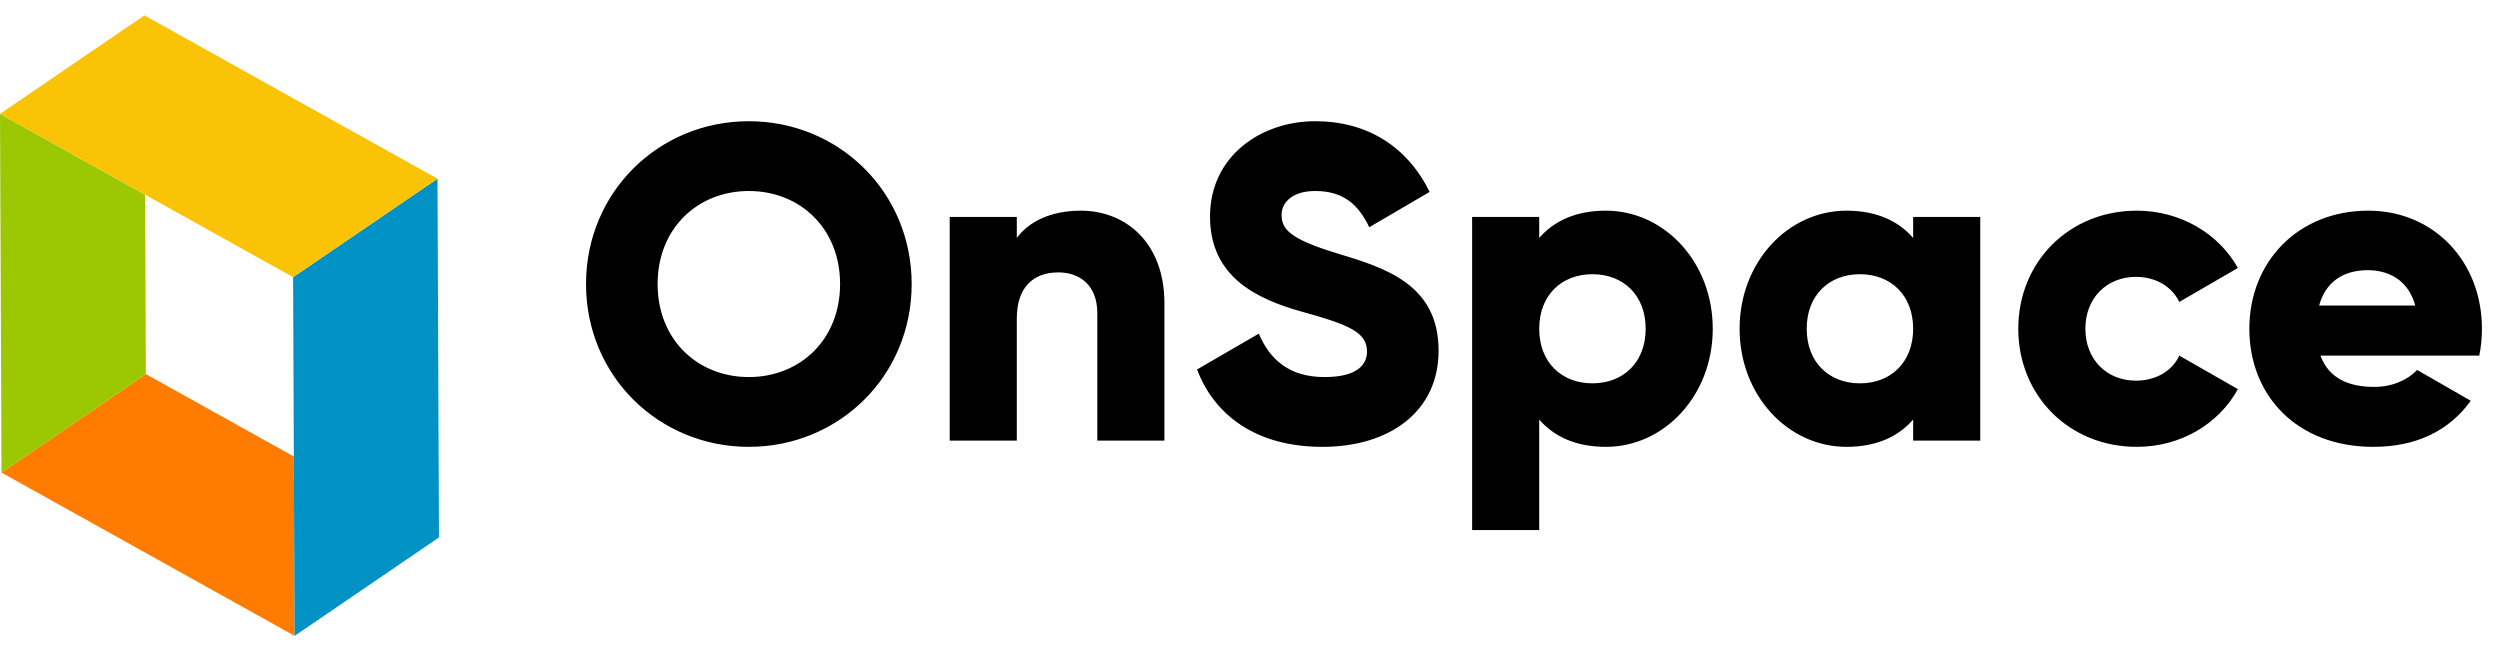 <svg width="119" height="31" viewBox="0 0 119 31" fill="none" xmlns="http://www.w3.org/2000/svg">
<g clip-path="url(#clip0_4667_5315)">
<path d="M35.645 21.27C39.924 21.27 43.395 17.906 43.395 13.52C43.395 9.134 39.924 5.77 35.645 5.77C31.366 5.77 27.895 9.134 27.895 13.52C27.895 17.906 31.366 21.27 35.645 21.27ZM35.645 17.948C33.218 17.948 31.302 16.181 31.302 13.52C31.302 10.859 33.218 9.092 35.645 9.092C38.072 9.092 39.988 10.859 39.988 13.52C39.988 16.181 38.072 17.948 35.645 17.948ZM51.444 10.028C50.039 10.028 48.975 10.539 48.4 11.327V10.326H45.206V20.972H48.4V15.159C48.4 13.648 49.209 12.966 50.38 12.966C51.402 12.966 52.232 13.584 52.232 14.904V20.972H55.426V14.435C55.426 11.561 53.595 10.028 51.444 10.028ZM62.941 21.27C66.178 21.27 68.477 19.567 68.477 16.692C68.477 13.541 65.943 12.754 63.687 12.072C61.366 11.37 61.004 10.901 61.004 10.22C61.004 9.624 61.536 9.092 62.601 9.092C63.963 9.092 64.666 9.752 65.177 10.816L68.051 9.134C66.965 6.941 65.049 5.77 62.601 5.77C60.025 5.77 57.597 7.431 57.597 10.305C57.597 13.158 59.769 14.223 61.983 14.84C64.219 15.457 65.07 15.819 65.07 16.735C65.07 17.31 64.666 17.948 63.048 17.948C61.366 17.948 60.45 17.118 59.918 15.883L56.98 17.587C57.81 19.779 59.812 21.27 62.941 21.27ZM76.438 10.028C75.012 10.028 73.969 10.518 73.266 11.327V10.326H70.073V25.23H73.266V19.971C73.969 20.78 75.012 21.27 76.438 21.27C79.228 21.27 81.527 18.821 81.527 15.649C81.527 12.477 79.228 10.028 76.438 10.028ZM75.8 18.247C74.331 18.247 73.266 17.246 73.266 15.649C73.266 14.052 74.331 13.052 75.8 13.052C77.269 13.052 78.334 14.052 78.334 15.649C78.334 17.246 77.269 18.247 75.8 18.247ZM91.066 10.326V11.327C90.364 10.518 89.32 10.028 87.894 10.028C85.105 10.028 82.805 12.477 82.805 15.649C82.805 18.821 85.105 21.27 87.894 21.27C89.32 21.27 90.364 20.78 91.066 19.971V20.972H94.26V10.326H91.066ZM88.533 18.247C87.064 18.247 85.999 17.246 85.999 15.649C85.999 14.052 87.064 13.052 88.533 13.052C90.002 13.052 91.066 14.052 91.066 15.649C91.066 17.246 90.002 18.247 88.533 18.247ZM101.713 21.27C103.799 21.27 105.609 20.184 106.524 18.523L103.735 16.927C103.394 17.672 102.606 18.119 101.67 18.119C100.286 18.119 99.264 17.118 99.264 15.649C99.264 14.18 100.286 13.179 101.67 13.179C102.606 13.179 103.373 13.627 103.735 14.372L106.524 12.754C105.609 11.114 103.778 10.028 101.713 10.028C98.477 10.028 96.07 12.477 96.07 15.649C96.07 18.821 98.477 21.27 101.713 21.27ZM110.455 16.927H118.013C118.097 16.522 118.14 16.096 118.14 15.649C118.14 12.434 115.841 10.028 112.733 10.028C109.369 10.028 107.069 12.477 107.069 15.649C107.069 18.821 109.326 21.27 112.967 21.27C114.989 21.27 116.565 20.525 117.608 19.077L115.053 17.608C114.627 18.076 113.882 18.417 113.01 18.417C111.838 18.417 110.859 18.034 110.455 16.927ZM110.391 14.542C110.689 13.456 111.498 12.86 112.711 12.86C113.669 12.86 114.627 13.307 114.968 14.542H110.391Z" fill="black"/>
<path d="M0.07 22.494L14.023 30.267L13.986 21.73L6.943 17.807L0.07 22.494Z" fill="#FF7C00"/>
<path d="M13.952 13.193L13.986 21.73L14.023 30.268L20.895 25.58L20.859 17.043L20.825 8.506L13.952 13.193Z" fill="#0091C5"/>
<path d="M0 5.42L0.037 13.957L0.071 22.494L6.943 17.807L6.907 9.27L0 5.42Z" fill="#9CC703"/>
<path d="M0 5.42L13.952 13.193L20.825 8.506L6.873 0.732L0 5.42Z" fill="#FAC305"/>
</g>
<defs>
<clipPath id="clip0_4667_5315">
<rect width="118.14" height="29.535" fill="white" transform="translate(0 0.732)"/>
</clipPath>
</defs>
</svg>
